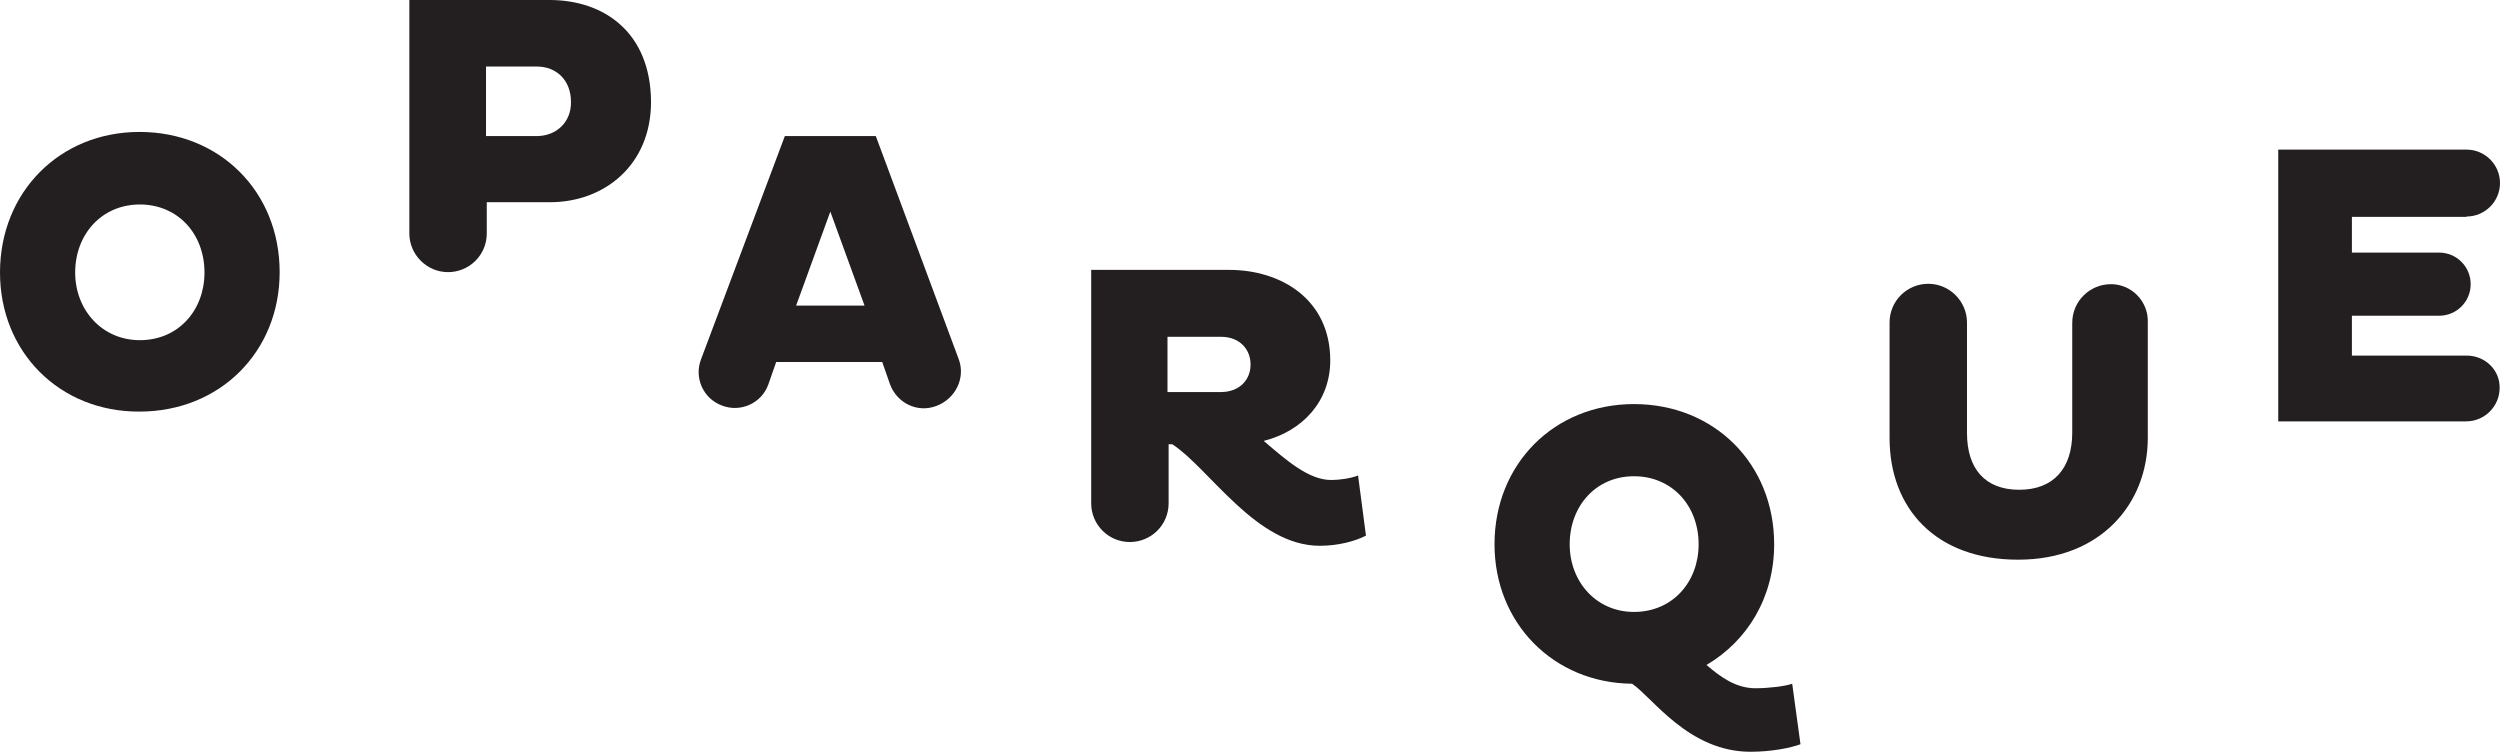<?xml version="1.0" encoding="utf-8"?>
<!-- Generator: Adobe Illustrator 18.1.0, SVG Export Plug-In . SVG Version: 6.00 Build 0)  -->
<svg version="1.1" id="Layer_1" xmlns="http://www.w3.org/2000/svg" xmlns:xlink="http://www.w3.org/1999/xlink" x="0px" y="0px"
	 viewBox="0 0 665.1 200" enable-background="new 0 0 665.1 200" xml:space="preserve">
<g>
	<path fill="#231F20" d="M255,95.4C255,95.4,255.1,95.6,255,95.4l-22-59.2h-24.2l-22.3,59.4l0,0l0,0c-1.9,4.9,0.6,10.5,5.6,12.3
		c4.9,1.9,10.5-0.6,12.3-5.6l0,0l0,0l2.1-6h28.2l2.1,6l0,0l0,0c1.9,5,7.3,7.6,12.3,5.7C254.2,106.1,257,100.5,255,95.4z M211.8,81.3
		l9.1-25l9.1,25H211.8z"/>
	<path fill="#231F20" d="M37.1,35.1c21.4,0,37.3,15.9,37.3,37.3c0,21.2-15.9,37.1-37.3,37.1C15.9,109.6,0,93.7,0,72.5
		C0,51.1,15.9,35.1,37.1,35.1z M37.2,90.5c10.3,0,17.2-8,17.2-18c0-10.3-7.1-18.1-17.2-18.1C27.1,54.4,20,62.3,20,72.5
		C20,82.5,27.2,90.5,37.2,90.5z"/>
	<path fill="#231F20" d="M146.2,0h-37.3v62.1l0,0l0,0c0,5.6,4.6,10.3,10.3,10.3c5.6,0,10.3-4.5,10.3-10.3l0,0l0,0v-8.3h16.8
		c14.5,0,26.9-9.9,26.9-26.7C173.1,8.6,160.7,0,146.2,0z M142.8,36.2h-13.5V17.7h13.5c5.3,0,9.1,3.7,9.1,9.4
		C152,32.5,148,36.2,142.8,36.2z"/>
	<path fill="#231F20" d="M361.3,126.5c-2,0.8-5.1,1.2-7.1,1.2c-6,0-11.8-5.1-18-10.4c10.3-2.6,17.7-10.5,17.7-21.4
		c0-16.2-13-24.1-26.9-24.1h-36.7v62.1l0,0l0,0c0,5.6,4.5,10.3,10.3,10.3c5.6,0,10.3-4.5,10.3-10.3l0,0v-15.7h1
		c9.9,6.5,22.3,27,39.2,27c4.9,0,9.4-1.2,12.3-2.7L361.3,126.5z M324.8,104.3h-14.2V89.6h14.2c5,0,7.9,3.3,7.9,7.4
		C332.7,101,329.8,104.3,324.8,104.3z"/>
	<path fill="#231F20" d="M561.6,75.6c-5.6,0-10.3,4.5-10.3,10.3l0,0l0,0v29.2c0,9.4-4.9,15.2-14.1,15.2c-9.1,0-13.9-5.6-13.9-15.1
		V85.8l0,0l0,0c0-5.6-4.6-10.3-10.3-10.3c-5.6,0-10.3,4.5-10.3,10.3v30.7c0,18.8,12.3,32.4,34.2,32.4c22.1,0,34.5-15,34.5-32.4V85.8
		C571.6,80.2,567.1,75.6,561.6,75.6z"/>
	<path fill="#231F20" d="M656.2,94.6L656.2,94.6h-30.5V84h23.2l0,0l0,0c4.6,0,8.4-3.7,8.4-8.4c0-4.6-3.7-8.4-8.4-8.4l0,0l0,0h-23.2
		v-9.5h30.5v-0.1l0,0c4.9,0,8.9-4,8.9-8.9c0-4.9-4-8.9-8.9-8.9l0,0l0,0h-50.1v72.3h50l0,0l0,0c4.9,0,8.9-4,8.9-8.9
		C665.1,98.5,661.2,94.6,656.2,94.6z"/>
	<path fill="#231F20" d="M479,198c-2.7,1-7.8,2-13.3,2c-16.5,0-26.1-14.5-31.5-18.1c-20.9-0.2-36.6-16.1-36.6-37.1
		c0-21.4,15.9-37.3,37.1-37.3c21.4,0,37.3,15.9,37.3,37.3c0,14.1-7.1,25.7-18,32.1c3.8,3.3,7.9,6.2,13,6.2c3.5,0,7.8-0.5,9.8-1.2
		L479,198z M434.7,162.8c10.3,0,17.2-8,17.2-18c0-10.3-7.1-18.1-17.2-18.1c-10.1,0-17.1,7.9-17.1,18.1
		C417.6,154.8,424.7,162.8,434.7,162.8z"/>
</g>
</svg>
